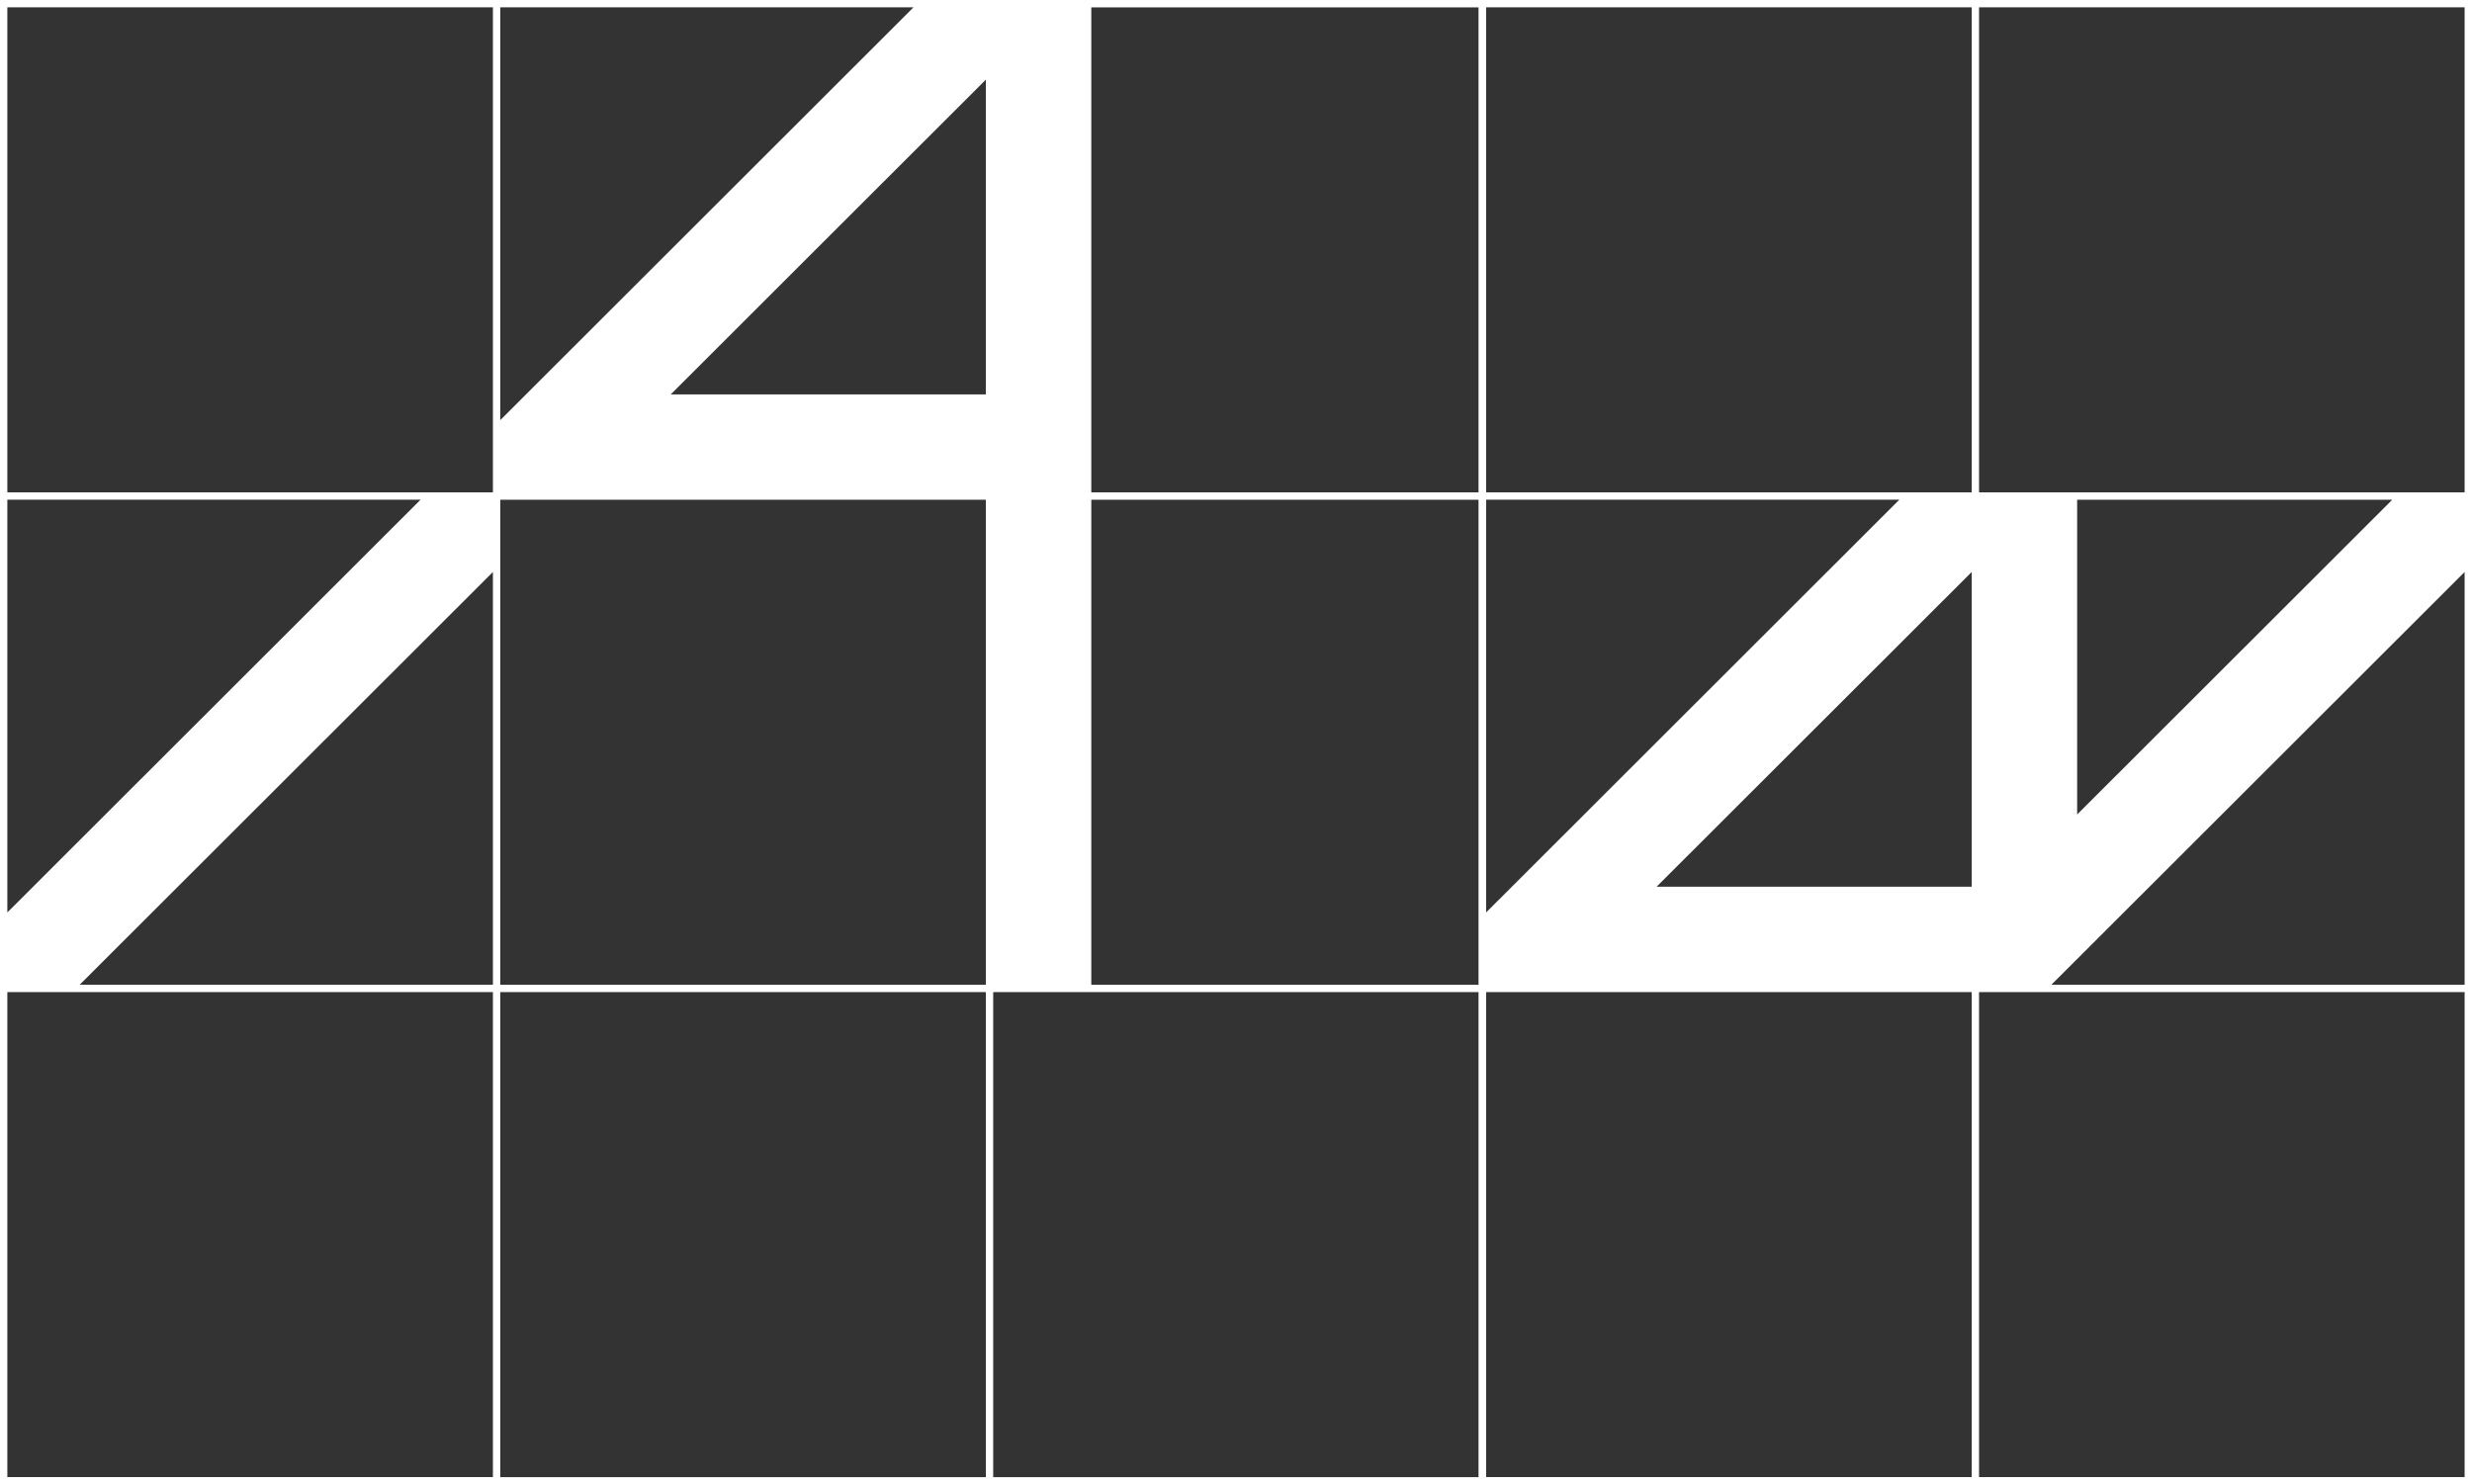 <svg width="348" height="209" viewBox="0 0 348 209" fill="none" xmlns="http://www.w3.org/2000/svg">
<rect x="0" y="0" width="348" height="209" fill="#333333" stroke="none"/>
<path d="M209.211 209H0V0H209.211V209ZM69.392 1.033H1.034V69.322H69.392V1.033ZM1.034 128.468L59.206 70.355H1.034V128.468ZM69.392 139.678H1.034V207.967H69.392V139.678ZM69.392 80.532L11.221 138.645H69.392V80.532ZM70.426 59.151L128.598 1.033H70.426V59.146V59.151ZM138.784 70.361H70.426V138.65H138.784V70.355V70.361ZM138.784 139.683H70.426V207.972H138.784V139.683ZM138.784 11.214L94.424 55.53H138.784V11.209V11.214ZM208.176 139.683H139.819V207.972H208.176V139.683ZM208.176 1.038H153.63V69.322H208.176V1.033V1.038ZM208.176 70.361H153.63V138.65H208.176V70.355V70.361Z" fill="white"/>
<path d="M348 209H208.182V0H348V209V209ZM277.569 1.033H209.211V69.322H277.569V1.033ZM209.211 128.468L267.382 70.355H209.211V128.468ZM277.569 139.678H209.211V207.967H277.569V139.678ZM277.569 80.532L233.208 124.847H277.569V80.532ZM346.961 1.033H278.603V69.322H346.961V1.033ZM346.961 139.678H278.603V207.967H346.961V139.678ZM346.961 80.532L288.789 138.645H346.961V80.532ZM292.414 114.676L336.774 70.361H292.414V114.676Z" fill="white"/>
</svg>
